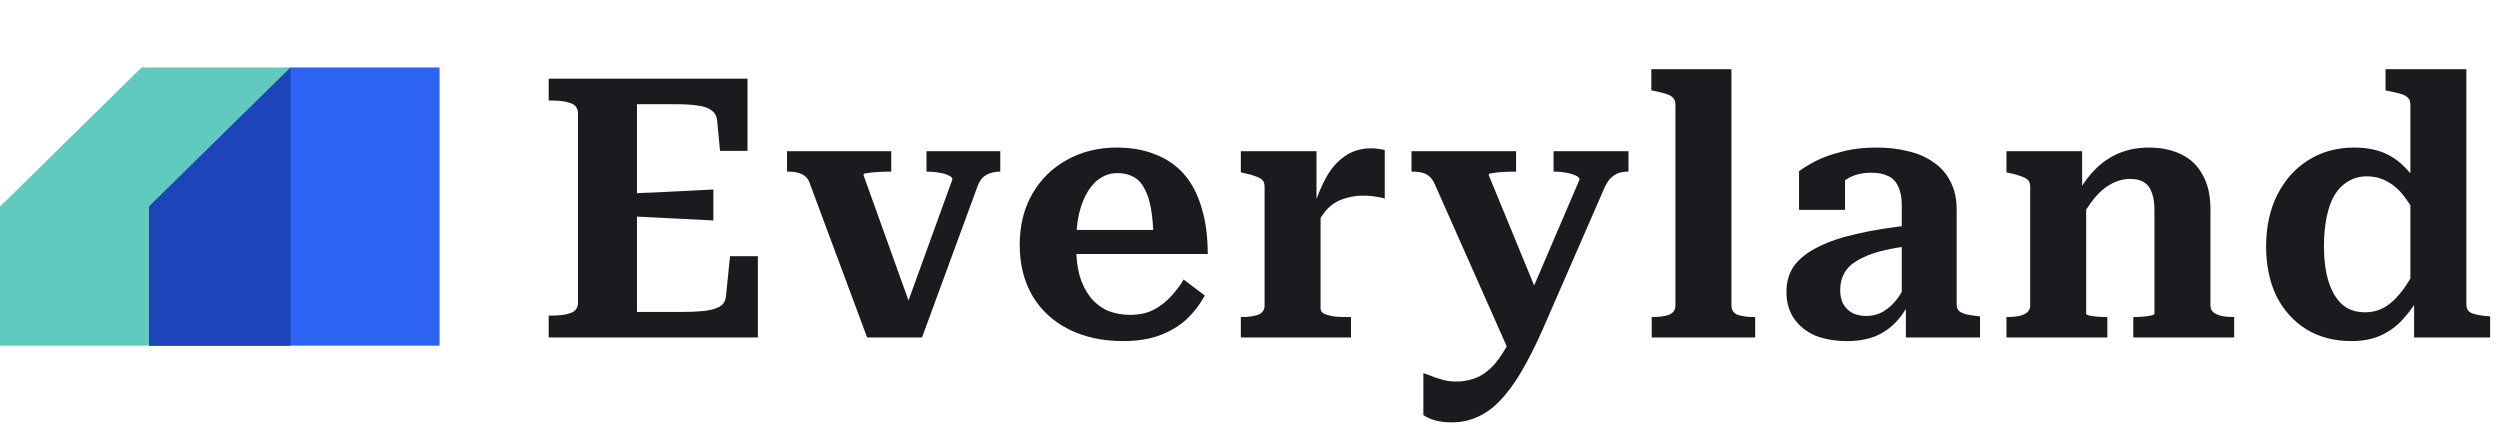 <svg width="191" height="33" viewBox="0 0 191 33" fill="none" xmlns="http://www.w3.org/2000/svg">
<path d="M57.901 19.572V25.781H41.92V24.11H42.232C42.78 24.11 43.233 24.046 43.592 23.916C43.97 23.786 44.159 23.517 44.159 23.108V8.685C44.159 8.277 43.97 8.007 43.592 7.878C43.233 7.748 42.78 7.683 42.232 7.683H41.92V6.012H57.108V11.525H55.011L54.785 9.186C54.747 8.852 54.605 8.601 54.359 8.434C54.133 8.249 53.793 8.128 53.34 8.072C52.886 7.998 52.319 7.961 51.639 7.961H48.664V23.832H52.121C52.688 23.832 53.179 23.814 53.594 23.776C54.01 23.739 54.35 23.674 54.615 23.581C54.898 23.489 55.106 23.368 55.238 23.22C55.37 23.052 55.446 22.848 55.465 22.607L55.776 19.572H57.901ZM47.871 14.811C48.626 14.755 49.373 14.718 50.109 14.699C50.846 14.662 51.583 14.625 52.319 14.588C53.056 14.551 53.783 14.514 54.501 14.476V16.843C53.783 16.806 53.056 16.769 52.319 16.732C51.583 16.695 50.846 16.658 50.109 16.62C49.373 16.583 48.626 16.546 47.871 16.509V14.811ZM72.766 13.697C72.766 13.585 72.662 13.483 72.454 13.391C72.266 13.298 72.029 13.233 71.746 13.196C71.463 13.14 71.16 13.112 70.839 13.112H70.783V11.553H76.421V13.112H76.393C76.147 13.112 75.911 13.149 75.685 13.224C75.477 13.279 75.278 13.391 75.09 13.558C74.919 13.725 74.778 13.966 74.665 14.282L70.443 25.781H66.249L61.885 14.059C61.81 13.799 61.687 13.604 61.517 13.474C61.366 13.344 61.177 13.251 60.95 13.196C60.742 13.14 60.487 13.112 60.185 13.112H60.129V11.553H68.091V13.112H68.034C67.713 13.112 67.392 13.121 67.071 13.14C66.75 13.159 66.485 13.186 66.277 13.224C66.07 13.242 65.966 13.289 65.966 13.363L69.734 23.86L69.224 23.47L72.766 13.697ZM82.213 18.737C82.213 19.59 82.298 20.352 82.468 21.02C82.657 21.669 82.931 22.226 83.29 22.69C83.649 23.136 84.083 23.479 84.593 23.721C85.122 23.943 85.708 24.055 86.35 24.055C87.068 24.055 87.682 23.916 88.192 23.637C88.702 23.359 89.136 23.015 89.495 22.607C89.873 22.198 90.185 21.781 90.43 21.354L92.046 22.579C91.687 23.247 91.224 23.851 90.657 24.389C90.09 24.909 89.41 25.317 88.617 25.614C87.824 25.911 86.888 26.059 85.812 26.059C84.244 26.059 82.865 25.762 81.675 25.169C80.485 24.575 79.559 23.73 78.898 22.635C78.237 21.521 77.906 20.212 77.906 18.709C77.906 17.224 78.227 15.924 78.87 14.811C79.512 13.697 80.39 12.834 81.505 12.221C82.638 11.59 83.904 11.274 85.302 11.274C86.435 11.274 87.427 11.451 88.277 11.803C89.146 12.138 89.873 12.639 90.459 13.307C91.044 13.975 91.488 14.82 91.79 15.841C92.112 16.862 92.272 18.05 92.272 19.405H81.618V17.567H88.844L88.135 18.319C88.116 17.391 88.05 16.602 87.937 15.952C87.824 15.303 87.654 14.783 87.427 14.393C87.219 13.985 86.936 13.688 86.577 13.502C86.237 13.316 85.831 13.224 85.358 13.224C84.905 13.224 84.49 13.344 84.112 13.585C83.734 13.808 83.403 14.152 83.12 14.616C82.837 15.061 82.61 15.627 82.44 16.314C82.289 17.001 82.213 17.808 82.213 18.737ZM105.794 11.469V15.173C105.662 15.117 105.501 15.08 105.312 15.061C105.124 15.024 104.935 14.996 104.746 14.978C104.557 14.959 104.359 14.95 104.151 14.95C103.697 14.95 103.282 15.006 102.904 15.117C102.526 15.21 102.186 15.358 101.884 15.562C101.582 15.767 101.308 16.045 101.062 16.398C100.817 16.732 100.581 17.14 100.354 17.623L100.326 15.952C100.609 15.043 100.94 14.245 101.317 13.558C101.695 12.871 102.167 12.333 102.734 11.943C103.301 11.534 103.981 11.33 104.774 11.33C105.001 11.33 105.199 11.349 105.369 11.386C105.558 11.404 105.7 11.432 105.794 11.469ZM94.8 25.781V24.222H94.857C95.367 24.222 95.782 24.166 96.104 24.055C96.444 23.925 96.614 23.683 96.614 23.331V14.282C96.614 14.04 96.557 13.864 96.444 13.753C96.33 13.641 96.16 13.548 95.934 13.474C95.707 13.381 95.414 13.298 95.055 13.224L94.8 13.168V11.553H100.581V15.924L100.892 15.618V23.581C100.892 23.767 101.006 23.906 101.232 23.999C101.478 24.092 101.752 24.157 102.054 24.194C102.375 24.213 102.659 24.222 102.904 24.222H103.216V25.781H94.8ZM117.812 23.275L116.707 25.447L115.319 26.923L109.624 14.087C109.51 13.827 109.378 13.632 109.227 13.502C109.076 13.354 108.887 13.251 108.66 13.196C108.452 13.14 108.188 13.112 107.867 13.112H107.839V11.553H115.829V13.112H115.772C115.451 13.112 115.13 13.121 114.809 13.14C114.507 13.159 114.252 13.186 114.044 13.224C113.836 13.242 113.732 13.289 113.732 13.363L117.812 23.275ZM117.812 25.28C117.265 26.505 116.726 27.563 116.197 28.454C115.668 29.345 115.13 30.069 114.582 30.626C114.053 31.183 113.487 31.591 112.882 31.851C112.278 32.13 111.626 32.269 110.927 32.269C110.398 32.269 109.954 32.213 109.595 32.102C109.236 31.99 108.953 31.86 108.745 31.712V28.51C108.821 28.528 108.981 28.584 109.227 28.677C109.472 28.788 109.765 28.89 110.105 28.983C110.464 29.095 110.851 29.15 111.267 29.15C111.702 29.15 112.117 29.085 112.514 28.955C112.91 28.844 113.298 28.63 113.676 28.315C114.053 28.018 114.422 27.582 114.781 27.006C115.158 26.449 115.527 25.735 115.886 24.862L116.367 23.776L120.674 13.725C120.674 13.595 120.58 13.493 120.391 13.418C120.221 13.326 119.985 13.251 119.683 13.196C119.38 13.14 119.078 13.112 118.776 13.112H118.691V11.553H124.415V13.112H124.386C124.122 13.112 123.876 13.149 123.65 13.224C123.442 13.298 123.243 13.428 123.054 13.613C122.884 13.78 122.724 14.031 122.573 14.365L117.812 25.28ZM132.282 5.288V23.331C132.282 23.683 132.443 23.925 132.764 24.055C133.104 24.166 133.529 24.222 134.039 24.222H134.096V25.781H126.19V24.222H126.219C126.747 24.222 127.173 24.166 127.494 24.055C127.834 23.925 128.004 23.683 128.004 23.331V8.017C128.004 7.775 127.947 7.599 127.834 7.488C127.72 7.358 127.55 7.256 127.324 7.181C127.097 7.107 126.804 7.033 126.445 6.959L126.162 6.903V5.288H132.282ZM145.976 17.205V18.792C145.22 18.867 144.549 18.978 143.964 19.126C143.378 19.256 142.868 19.423 142.434 19.628C142.018 19.813 141.669 20.027 141.385 20.268C141.121 20.509 140.922 20.788 140.79 21.103C140.658 21.419 140.592 21.772 140.592 22.161C140.592 22.57 140.667 22.922 140.819 23.22C140.989 23.517 141.225 23.748 141.527 23.916C141.829 24.064 142.179 24.138 142.575 24.138C143.104 24.138 143.567 24.008 143.964 23.748C144.379 23.489 144.748 23.127 145.069 22.663C145.39 22.18 145.673 21.614 145.919 20.964L145.947 22.913C145.664 23.581 145.295 24.148 144.842 24.612C144.408 25.076 143.879 25.438 143.255 25.698C142.632 25.939 141.924 26.059 141.13 26.059C140.205 26.059 139.392 25.92 138.693 25.642C138.013 25.345 137.475 24.918 137.078 24.361C136.682 23.786 136.483 23.099 136.483 22.301C136.483 21.521 136.682 20.853 137.078 20.296C137.494 19.739 138.098 19.266 138.892 18.876C139.685 18.468 140.667 18.133 141.839 17.873C143.029 17.595 144.408 17.372 145.976 17.205ZM145.607 25.781V22.969L145.295 22.941V15.674C145.295 15.08 145.201 14.597 145.012 14.226C144.842 13.855 144.587 13.595 144.247 13.446C143.907 13.279 143.482 13.196 142.972 13.196C142.216 13.196 141.584 13.363 141.074 13.697C140.582 14.012 140.195 14.393 139.912 14.838C139.798 14.634 139.742 14.449 139.742 14.282C139.742 14.096 139.789 13.929 139.883 13.78C139.997 13.613 140.138 13.474 140.309 13.363C140.497 13.251 140.715 13.168 140.96 13.112V16.036H137.447V13.084C137.73 12.862 138.136 12.611 138.665 12.333C139.194 12.054 139.855 11.813 140.649 11.609C141.442 11.386 142.358 11.274 143.397 11.274C144.247 11.274 145.04 11.367 145.777 11.553C146.514 11.72 147.156 11.998 147.704 12.388C148.271 12.759 148.705 13.251 149.007 13.864C149.329 14.458 149.489 15.182 149.489 16.036V23.275C149.489 23.479 149.555 23.646 149.687 23.776C149.839 23.888 150.037 23.971 150.282 24.027C150.547 24.083 150.849 24.129 151.189 24.166H151.274V25.781H145.607ZM153.293 25.781V24.222H153.35C153.69 24.222 153.992 24.194 154.257 24.138C154.521 24.083 154.729 23.99 154.88 23.86C155.031 23.73 155.107 23.554 155.107 23.331V14.282C155.107 14.04 155.05 13.864 154.937 13.753C154.823 13.641 154.653 13.548 154.427 13.474C154.2 13.381 153.907 13.298 153.548 13.224L153.293 13.168V11.553H159.074V14.588L159.385 14.699V23.971C159.385 24.027 159.47 24.073 159.64 24.11C159.81 24.148 160.018 24.175 160.264 24.194C160.509 24.213 160.727 24.222 160.915 24.222H161.001V25.781H153.293ZM170.691 25.781H162.984V24.222H163.041C163.23 24.222 163.447 24.213 163.692 24.194C163.938 24.175 164.146 24.148 164.316 24.11C164.505 24.073 164.599 24.027 164.599 23.971V16.036C164.599 15.498 164.533 15.061 164.401 14.727C164.287 14.374 164.098 14.115 163.834 13.947C163.57 13.762 163.211 13.669 162.757 13.669C162.247 13.669 161.756 13.799 161.284 14.059C160.831 14.3 160.405 14.662 160.009 15.145C159.612 15.627 159.225 16.231 158.847 16.955L158.819 14.616C159.234 13.892 159.697 13.289 160.207 12.806C160.736 12.305 161.331 11.924 161.992 11.664C162.653 11.404 163.381 11.274 164.174 11.274C165.137 11.274 165.969 11.451 166.668 11.803C167.366 12.138 167.905 12.657 168.283 13.363C168.679 14.05 168.878 14.922 168.878 15.98V23.331C168.878 23.554 168.953 23.73 169.104 23.86C169.274 23.99 169.482 24.083 169.728 24.138C169.992 24.194 170.294 24.222 170.634 24.222H170.691V25.781ZM188.432 23.275C188.432 23.609 188.583 23.832 188.885 23.943C189.207 24.055 189.632 24.129 190.161 24.166H190.246V25.781H184.437V22.551L184.153 22.663V8.017C184.153 7.775 184.097 7.599 183.983 7.488C183.87 7.358 183.691 7.256 183.445 7.181C183.2 7.107 182.888 7.033 182.51 6.959L182.255 6.903V5.288H188.432V23.275ZM179.847 11.274C180.678 11.274 181.405 11.395 182.028 11.636C182.652 11.878 183.209 12.249 183.7 12.75C184.21 13.251 184.664 13.883 185.06 14.644L185.004 17.289C184.607 16.416 184.201 15.702 183.785 15.145C183.37 14.569 182.916 14.152 182.425 13.892C181.953 13.613 181.414 13.474 180.81 13.474C180.281 13.474 179.809 13.604 179.393 13.864C178.978 14.105 178.628 14.458 178.345 14.922C178.08 15.386 177.882 15.952 177.75 16.62C177.617 17.27 177.551 18.003 177.551 18.82C177.551 19.6 177.617 20.305 177.75 20.936C177.882 21.549 178.08 22.078 178.345 22.523C178.609 22.969 178.93 23.303 179.308 23.526C179.705 23.748 180.158 23.86 180.668 23.86C181.273 23.86 181.811 23.711 182.283 23.414C182.775 23.099 183.237 22.635 183.672 22.022C184.106 21.41 184.55 20.639 185.004 19.711L185.06 22.301C184.588 23.136 184.097 23.832 183.587 24.389C183.077 24.946 182.501 25.363 181.858 25.642C181.235 25.92 180.498 26.059 179.648 26.059C178.345 26.059 177.202 25.762 176.22 25.169C175.237 24.556 174.472 23.711 173.924 22.635C173.396 21.54 173.131 20.268 173.131 18.82C173.131 17.335 173.414 16.026 173.981 14.894C174.548 13.762 175.332 12.88 176.333 12.249C177.353 11.599 178.524 11.274 179.847 11.274Z" fill="#1A1A1F"/>
<path d="M22.198 5.156H11.384H10.815L0 15.783V26.41H22.198V5.156Z" fill="#60CABF"/>
<path d="M33.583 5.156H22.768H22.199L11.384 15.783V26.41H33.583V5.156Z" fill="#2D63F3"/>
<path d="M22.199 26.41V5.156L11.384 15.783V26.41H22.199Z" fill="#1E44B9"/>
</svg>
